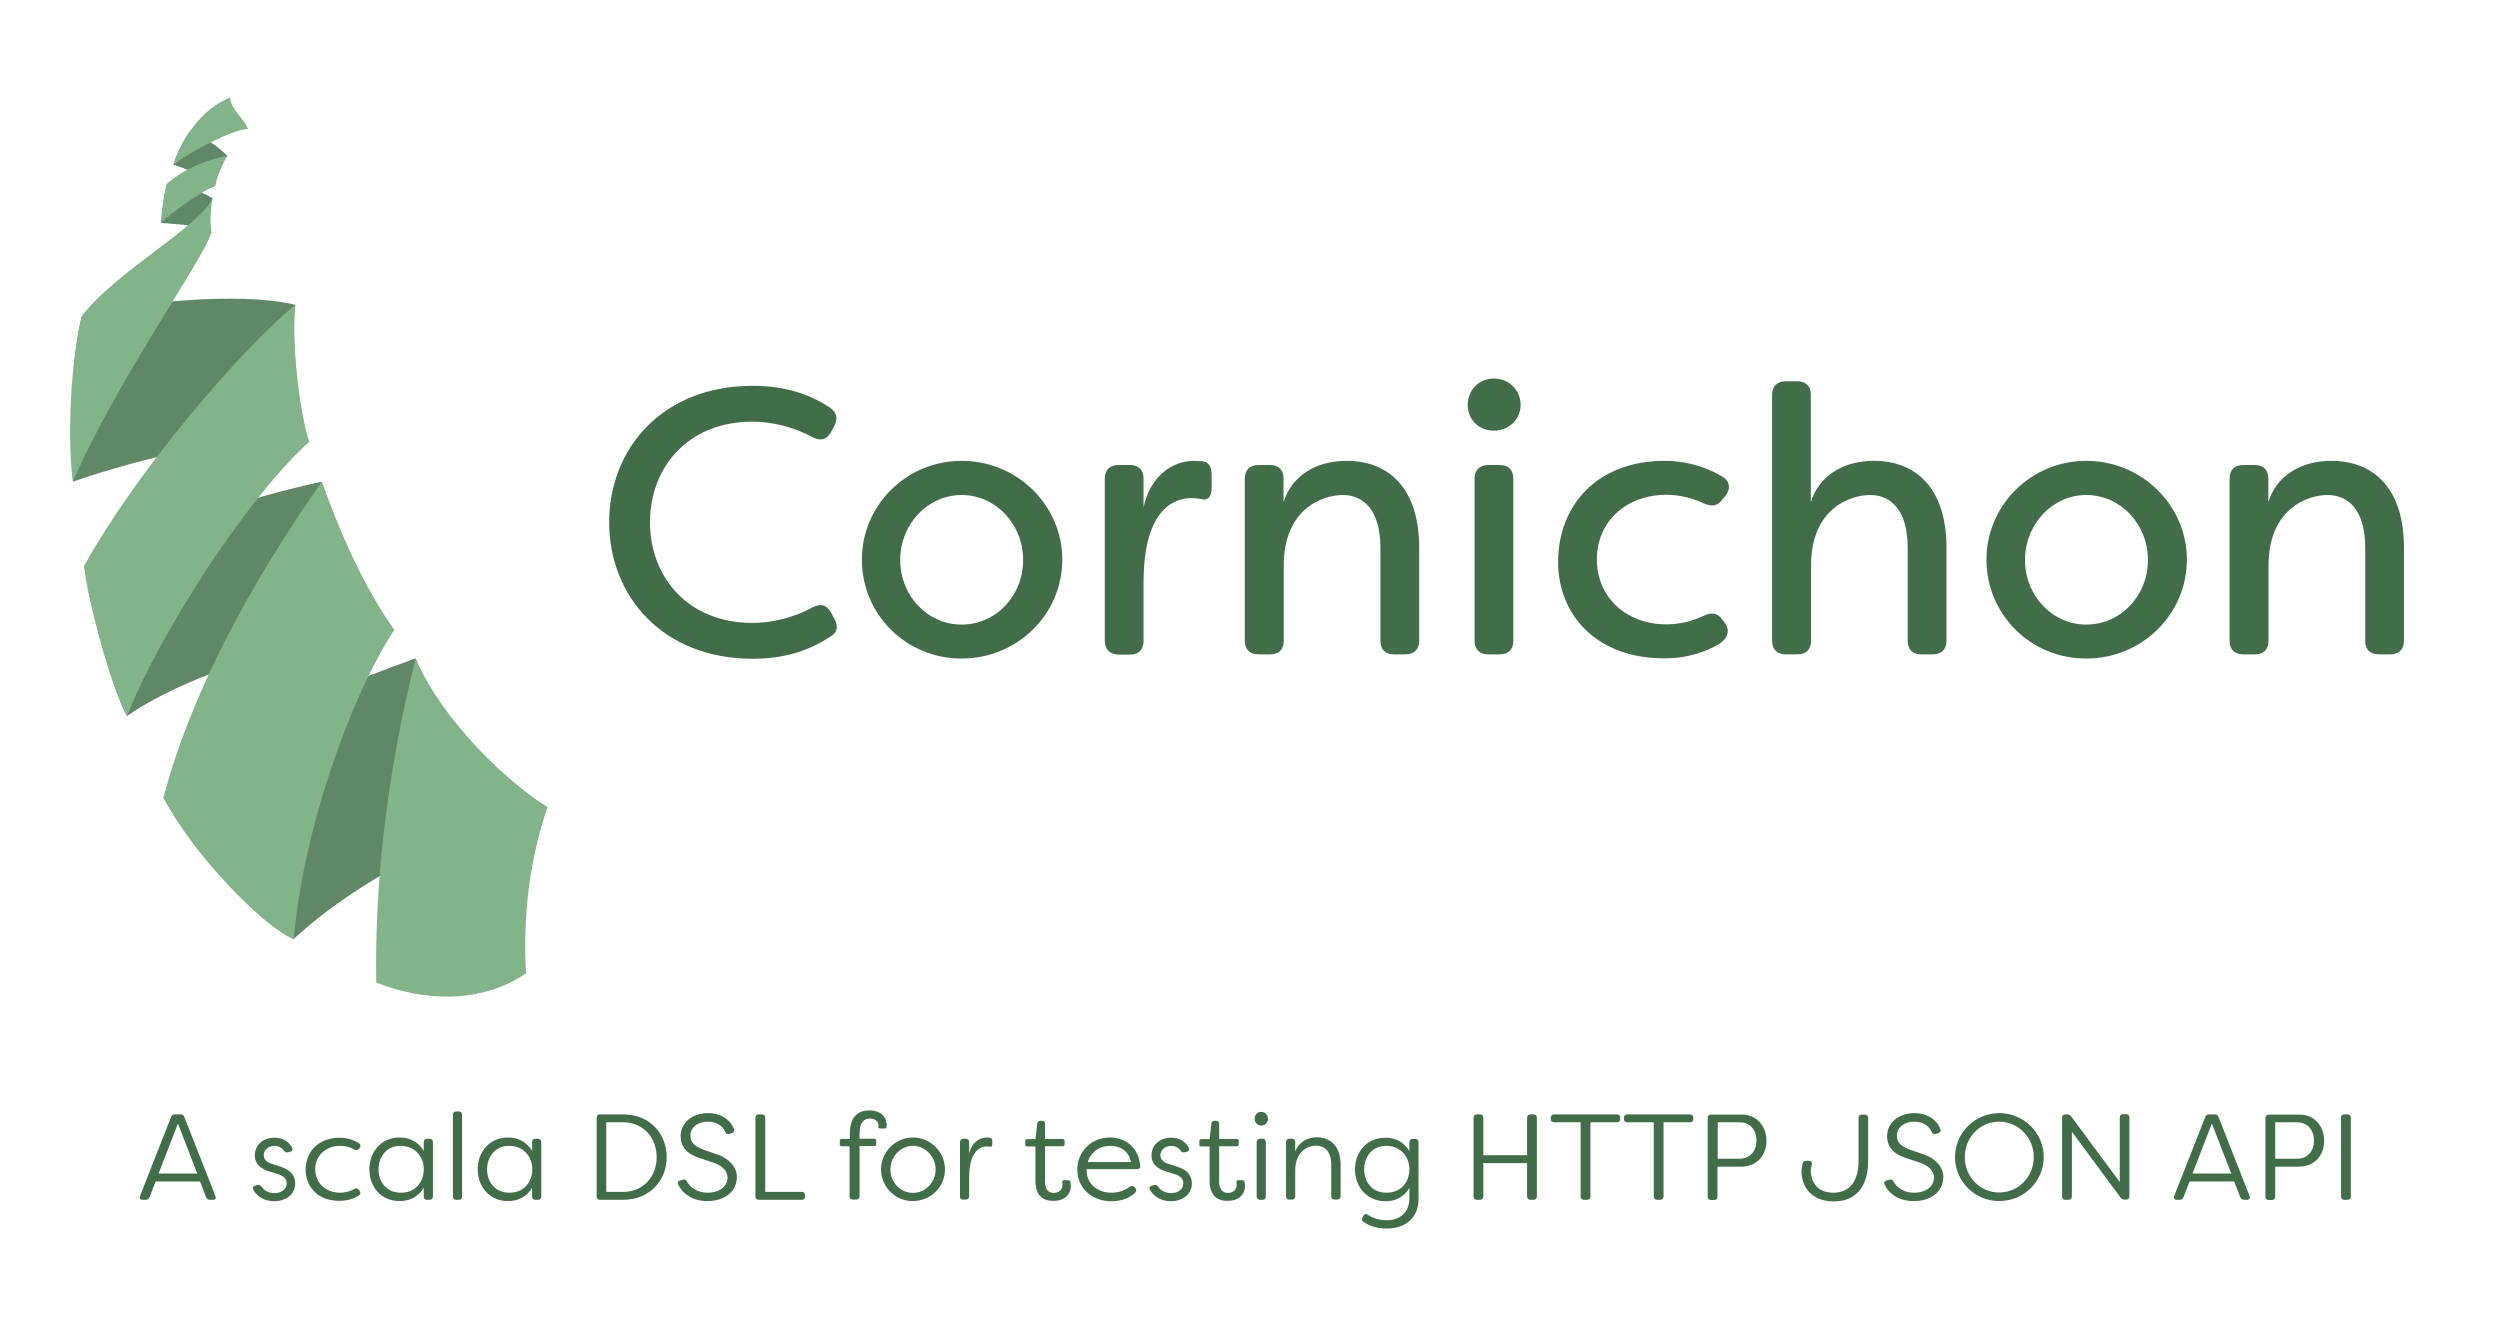 <?xml version="1.0" encoding="utf-8"?>
<!-- Generator: Adobe Illustrator 21.0.2, SVG Export Plug-In . SVG Version: 6.00 Build 0)  -->
<svg version="1.1" id="Layer_1" xmlns="http://www.w3.org/2000/svg" xmlns:xlink="http://www.w3.org/1999/xlink" x="0px" y="0px"
	 viewBox="0 0 1200 643" enable-background="new 0 0 1200 643" xml:space="preserve">
<rect x="-15" y="-11.7" fill="#FFFFFF" width="1230" height="668.7"/>
<g>
	<g>
		<g>
			<path fill="#608867" d="M154.4,231.2c-36.4,8-67.1,18.4-114,40.4C44.7,296.8,53,328,61,343.7c30.1-21.2,92.5-39.6,128.2-41.3
				C166.6,272.8,158.2,247.3,154.4,231.2"/>
			<path fill="#608867" d="M199.5,316c-63,22.6-90.7,39.7-121.1,66.7c9,17.2,40.2,56.3,62.5,68.1c29.4-27.3,77.7-53.3,121.9-63.3
				C237.2,372.5,205,334.8,199.5,316"/>
			<path fill="#608867" d="M141.8,146.3c-27.6-6.6-79.7-0.9-102.5,5.5c-5.1,19.4-5.3,55.1-4.3,79.4c29.7-10.5,90.9-25.9,113.5-19.2
				C143.6,203.5,139.3,157.3,141.8,146.3"/>
			<path fill="#608867" d="M96.9,92.6c-5.5-2.2-13.6-4.5-16.7-4.3c-0.7,1.7-2.6,14.1-2.9,18.6c3.1,0.6,15.4,0.7,21.6,3.2
				c1.1,0.4,2,0.9,2.6,1.5c-2.5-4.7-0.6-13.5,0.5-16.4C101.1,94.5,99.2,93.5,96.9,92.6"/>
			<path fill="#608867" d="M94.8,64.9c-1.3-0.5-2.7-1-4-1.3c-3,4.2-5.9,10.3-7.6,15.5c1.8,0.5,3.7,1.1,5.6,1.9
				c5.2,2.1,10.4,5.2,14.4,8.5c0.8-4.7,1.7-10.1,5.9-14.7C105.2,70.8,100,67.1,94.8,64.9"/>
		</g>
		<g id="Front">
			<path display="none" fill="#83B489" d="M202.8,477.5c11.9,4.8,29.8,3.2,49.6-10.4c27.5-19.4,43.5-50.4,10.3-79.7
				C246.4,373,213,347.1,199.5,316C185.1,373.5,184.6,439.6,202.8,477.5z"/>
			<path fill="#83B489" d="M180.6,471.6c21.8,8.8,49.7,10.7,71.9-4.4c-1.7-28.3,2.1-55.9,10.3-79.7c-18.5-11.6-49.8-40.4-63.3-71.4
				C185.1,373.5,179.8,426.6,180.6,471.6z"/>
			<path display="none" fill="#83B489" d="M192.5,464c29.8,2.9,50.9,10.9,74.4-0.1c-10.2-26.6-12.7-54.8-4.1-76.5
				c-18.5-11.6-49.8-40.4-63.3-71.4C185.1,373.5,191.7,419.1,192.5,464z"/>
			<path fill="#83B489" d="M141,450.8c4.5-52.4,27-115.9,48.2-148.4c-15.2-22-26-46.8-34.7-71.2c-34.6,49.1-63.3,102.8-76,151.5
				C92.2,410.2,127.7,445.9,141,450.8z"/>
			<path fill="#83B489" d="M61,343.7c14.5-37.5,56.7-104,87.4-131.6c-3.3-9.6-8.7-41.8-6.7-65.7c-26.9,22.1-76.6,80.4-101.3,125.2
				C41.7,288.1,54.8,334,61,343.7z"/>
			<path fill="#83B489" d="M39.2,151.8c16.2-21.4,56.7-43,62.8-56.6c-0.9,5-1.3,11-0.5,16.4c-3.2,11.9-46.6,72.9-66.5,119.6
				C32.1,210.7,34,172.9,39.2,151.8z"/>
			<path fill="#83B489" d="M77.3,106.9c3.8-3.8,21-16.5,25.9-17.4c0.9-4.4,3.3-10.3,5.9-14.7c-8.7,1.5-20.6,6-29,13.4
				C78.5,93.1,77.4,103.7,77.3,106.9z"/>
			<path fill="#83B489" d="M83.2,79.1c6.9-5.7,28.6-17.1,35.8-17.2c-1.6-4.8-7.9-8.8-8.6-15.1c-9.3,4-14.6,9.7-19.6,16.7
				C87.2,68.6,84.4,75.1,83.2,79.1z"/>
		</g>
	</g>
	<g>
		<path fill="#416D48" d="M292.4,250.7c0-35.4,25.6-65.5,68.8-65.5c15.8,0,27.2,4,37,10.3c3.4,2.4,4.2,5.3,2.2,9.1l-1.6,2.9
			c-2,3.6-5.1,4.4-9.1,2.2c-8-4.4-18.5-7.3-28.5-7.3c-31.2,0-49.2,22.1-49.2,48.3c0,26.1,18,48.3,49.2,48.3c10,0,20.5-2.9,28.5-7.3
			c4-2.2,7.1-1.5,9.1,2.2l1.6,2.9c2,3.8,1.6,6.4-1.1,8.3c-10,6.7-21.6,11.1-38.1,11.1C318,316.2,292.4,286,292.4,250.7z"/>
		<path fill="#416D48" d="M413.7,268.6c0-26.1,21.4-47.4,47.9-47.4c26.7,0,48.3,21.4,48.3,47.4c0,26.3-21.6,47.5-48.3,47.5
			C435.1,316.2,413.7,295.1,413.7,268.6z M491.1,268.8c0-17.2-13.1-31.2-29.6-31.2c-16.2,0-29.4,14-29.4,31.2s13.2,31,29.4,31
			C478.1,299.8,491.1,286,491.1,268.8z"/>
		<path fill="#416D48" d="M530.3,307.6v-77.9c0-4.2,2.5-6.5,6.7-6.5h5.4c4.2,0,6.5,2.4,6.5,6.5v13.8c3.1-14.5,13.4-22.3,24.3-22.3
			l4,0.2c3.8,0.5,4.4,3.6,4.4,7.3v5.3c0,4.5-1.8,6.4-4.9,5.6c-1.6-0.4-3.3-0.5-4.9-0.5c-6.5,0-22.9,3.3-22.9,40.5v28.1
			c0,4.2-2.4,6.5-6.5,6.5H537C532.9,314.2,530.3,311.8,530.3,307.6z"/>
		<path fill="#416D48" d="M597.5,307.6v-77.9c0-4.2,2.5-6.5,6.7-6.5h5.4c4.2,0,6.5,2.4,6.5,6.5V241c4-12.7,15.6-19.8,30.3-19.8
			c20.1,0,34.8,13.1,34.8,41.6v44.8c0,4.2-2.5,6.5-6.7,6.5h-5.4c-4.2,0-6.5-2.4-6.5-6.5V263c0-18.7-8.5-25.4-18.1-25.4
			c-9.4,0-28.3,6.4-28.3,33.9v36.1c0,4.2-2.4,6.5-6.5,6.5h-5.4C600,314.2,597.5,311.8,597.5,307.6z"/>
		<path fill="#416D48" d="M704.5,194.4c0-7.1,5.3-12.7,12.5-12.7c7.4,0,12.9,5.6,12.9,12.7c0,6.9-5.6,12.3-12.9,12.3
			S704.5,201.3,704.5,194.4z M707.8,307.6v-77.9c0-4.2,2.5-6.5,6.7-6.5h5.4c4.2,0,6.5,2.4,6.5,6.5v77.9c0,4.2-2.4,6.5-6.5,6.5h-5.4
			C710.4,314.2,707.8,311.8,707.8,307.6z"/>
		<path fill="#416D48" d="M747.9,269.7c0-26.7,18.3-48.5,51.2-48.5c7.3,0,17.1,1.5,27.4,7.4c3.8,2.2,4.4,5.8,1.8,9.3l-1.5,1.8
			c-2.5,3.4-5.3,3.6-9.3,1.8c-7.8-3.8-15.6-4-17.6-4c-19.2,0-33.4,12.7-33.4,31c0,18.3,14.2,31.2,33.4,31.2c2,0,9.8-0.2,17.6-4
			c4-2,6.9-1.6,9.3,1.8l1.3,1.8c2.5,3.4,1.3,7.8-4.5,10.7c-9.1,4.9-18,6-24.5,6C767,316.2,747.9,295.7,747.9,269.7z"/>
		<path fill="#416D48" d="M850.6,307.6V189.5c0-4.2,2.5-6.5,6.7-6.5h5.4c4.2,0,6.5,2.4,6.5,6.5V241c4-12.7,15.6-19.8,30.3-19.8
			c20.1,0,34.8,13.1,34.8,41.6v44.8c0,4.2-2.5,6.5-6.7,6.5h-5.4c-4.2,0-6.5-2.4-6.5-6.5V263c0-18.7-8.5-25.4-18.1-25.4
			c-9.4,0-28.3,6.4-28.3,33.9v36.1c0,4.2-2.4,6.5-6.5,6.5h-5.4C853.2,314.2,850.6,311.8,850.6,307.6z"/>
		<path fill="#416D48" d="M953.5,268.6c0-26.1,21.4-47.4,47.9-47.4c26.7,0,48.3,21.4,48.3,47.4c0,26.3-21.6,47.5-48.3,47.5
			C974.9,316.2,953.5,295.1,953.5,268.6z M1031,268.8c0-17.2-13.1-31.2-29.6-31.2c-16.2,0-29.4,14-29.4,31.2s13.2,31,29.4,31
			C1017.9,299.8,1031,286,1031,268.8z"/>
		<path fill="#416D48" d="M1070.2,307.6v-77.9c0-4.2,2.5-6.5,6.7-6.5h5.4c4.2,0,6.5,2.4,6.5,6.5V241c4-12.7,15.6-19.8,30.3-19.8
			c20.1,0,34.8,13.1,34.8,41.6v44.8c0,4.2-2.5,6.5-6.7,6.5h-5.4c-4.2,0-6.5-2.4-6.5-6.5V263c0-18.7-8.5-25.4-18.1-25.4
			c-9.4,0-28.3,6.4-28.3,33.9v36.1c0,4.2-2.4,6.5-6.5,6.5h-5.4C1072.7,314.2,1070.2,311.8,1070.2,307.6z"/>
	</g>
</g>
<g>
	<path fill="#416D48" d="M67.2,574.1l14.9-37.9c0.3-0.9,0.9-1.3,1.8-1.3h2.8c0.9,0,1.5,0.4,1.8,1.3l14.9,37.9
		c0.4,1.1-0.1,1.8-1.2,1.8h-1.4c-0.9,0-1.5-0.4-1.9-1.3l-2.9-7.5H74.7l-2.9,7.5c-0.3,0.9-0.9,1.3-1.8,1.3h-1.5
		C67.3,575.9,66.8,575.2,67.2,574.1z M94.7,563.3l-9.3-24l-9.3,24H94.7z"/>
	<path fill="#416D48" d="M121.6,571.1c-0.6-1-0.1-1.7,0.9-2l1.1-0.3c0.9-0.2,1.4,0.1,2,0.9c1.2,1.8,3.5,3,6.2,3
		c3.3,0,5.8-1.9,5.8-4.7c0-2.2-1.6-3.6-4.1-4.4l-4.2-1.3c-4.2-1.3-7-3.6-7-7.7c0-4.6,3.6-8.5,9.4-8.5c3.3,0,6.7,1.3,8.5,4.8
		c0.5,1,0,1.8-1.1,2l-0.9,0.2c-0.9,0.2-1.4-0.1-2-0.9c-1.1-1.5-2.8-2.2-4.4-2.2c-3.2,0-5.2,2.2-5.2,4.5c0,2.4,2,3.6,4,4.2l4.3,1.4
		c5.2,1.6,6.8,4.8,6.8,8c0,5.3-4.7,8.5-10.1,8.5C127.4,576.6,123.5,574.6,121.6,571.1z"/>
	<path fill="#416D48" d="M146.7,561.6c0-8.6,5.9-15.5,16.5-15.5c2.2,0,5.6,0.5,9,2.6c0.9,0.5,1.1,1.4,0.5,2.2l-0.4,0.5
		c-0.6,0.8-1.2,0.9-2.2,0.4c-2.8-1.6-5.6-1.8-6.7-1.8c-7.2,0-12.1,4.8-12.1,11.3c0.1,6.5,4.9,11.2,12.1,11.2c1.1,0,3.9-0.2,6.7-1.8
		c0.9-0.5,1.6-0.4,2.2,0.5l0.4,0.5c0.6,0.8,0.3,1.9-1.2,2.6c-3.1,1.7-6.2,2.1-8.2,2.1C152.8,576.6,146.8,569.9,146.7,561.6z"/>
	<path fill="#416D48" d="M177.3,561.3c0-8.4,5.6-15.3,14.6-15.3c4.7,0,8.8,2,11.5,6.4v-4.2c0-0.9,0.5-1.6,1.5-1.6h1.3
		c1,0,1.6,0.6,1.6,1.6v26.1c0,1-0.6,1.6-1.6,1.6h-1.3c-1,0-1.5-0.6-1.5-1.6v-4.2c-2.6,4.5-6.8,6.4-11.5,6.4
		C183,576.6,177.3,569.7,177.3,561.3z M203.4,561.3c0-6.4-4.5-11.3-11.1-11.3c-6.7,0-10.6,5.2-10.6,11.3s3.9,11.2,10.7,11.2
		C198.8,572.6,203.4,567.9,203.4,561.3z"/>
	<path fill="#416D48" d="M217.4,574.3v-39.2c0-1,0.6-1.6,1.6-1.6h1.3c0.9,0,1.5,0.6,1.5,1.6v39.2c0,1-0.6,1.6-1.5,1.6H219
		C218,575.9,217.4,575.3,217.4,574.3z"/>
	<path fill="#416D48" d="M229.3,561.3c0-8.4,5.6-15.3,14.6-15.3c4.7,0,8.8,2,11.5,6.4v-4.2c0-0.9,0.5-1.6,1.5-1.6h1.3
		c1,0,1.6,0.6,1.6,1.6v26.1c0,1-0.6,1.6-1.6,1.6h-1.3c-1,0-1.5-0.6-1.5-1.6v-4.2c-2.6,4.5-6.8,6.4-11.5,6.4
		C235.1,576.6,229.3,569.7,229.3,561.3z M255.5,561.3c0-6.4-4.5-11.3-11.1-11.3c-6.7,0-10.6,5.2-10.6,11.3s3.9,11.2,10.7,11.2
		C250.9,572.6,255.5,567.9,255.5,561.3z"/>
	<path fill="#416D48" d="M286.4,574.3v-37.8c0-1,0.6-1.6,1.6-1.6h11.2c12.6,0,20.8,9.2,20.8,20.5s-8.2,20.5-20.8,20.5h-11.2
		C287,575.9,286.4,575.3,286.4,574.3z M299.2,572.1c9.7,0,16-7.5,16-16.7s-6.4-16.7-16-16.7H291v33.4H299.2z"/>
	<path fill="#416D48" d="M325.5,568.5c-0.5-0.9,0-1.6,1-1.9l1.4-0.4c0.9-0.2,1.5,0.1,1.9,1c1.5,2.8,5,5.3,9.8,5.3
		c6,0,9.6-3.2,9.6-7.2c0-3.7-3.2-6-6.7-7.2l-6.6-2.2c-7.8-2.5-9.2-7-9.2-10.5c0-6.9,6.1-11.1,13-11.1c6.3,0,10.9,3.1,12.6,7.7
		c0.4,0.9-0.1,1.6-1.1,1.9l-1.2,0.4c-0.9,0.3-1.5-0.1-1.9-1c-1.3-3.1-4.4-4.9-8.4-4.9c-4.5,0-8.3,2.5-8.3,6.8c0,2,0.7,4.6,5.9,6.5
		l6.6,2.3c6,1.9,9.8,6.2,9.8,10.9c0,6.8-5.6,11.6-14.1,11.6C332.6,576.6,327.6,573,325.5,568.5z"/>
	<path fill="#416D48" d="M362.6,574.3v-37.8c0-1,0.6-1.6,1.6-1.6h1.5c1,0,1.6,0.6,1.6,1.6v35.6h17.6c0.9,0,1.5,0.6,1.5,1.5v0.7
		c0,1-0.5,1.6-1.5,1.6h-20.7C363.1,575.9,362.6,575.3,362.6,574.3z"/>
	<path fill="#416D48" d="M407.8,574.3v-24.1H404c-0.6,0-0.9-0.3-0.9-0.9v-1.7c0-0.6,0.3-0.9,0.9-0.9h3.9v-2.4
		c0-9.2,4.9-11.3,9.3-11.3c5.6,0,8.4,3.1,8.4,7.1c0,0.3,0,0.7-0.1,1.1c-0.1,0.3-0.5,0.5-0.8,0.5h-2.2c-0.5,0-0.9-0.3-0.9-0.9
		c0.1-0.3,0.1-0.5,0.1-0.6c0-2-1.8-3.3-4.2-3.3c-2.9,0-4.9,2.2-4.9,6.7v3h7.1c0.6,0,0.9,0.4,0.9,0.9v1.7c0,0.6-0.4,0.9-0.9,0.9h-7.1
		v24.1c0,1-0.6,1.6-1.6,1.6h-1.5C408.4,575.9,407.8,575.3,407.8,574.3z"/>
	<path fill="#416D48" d="M422.9,561.3c0-8.4,6.9-15.3,15.3-15.3c8.5,0,15.4,7,15.4,15.3c0,8.4-6.9,15.2-15.4,15.2
		C429.8,576.6,422.9,569.8,422.9,561.3z M449.1,561.4c0-6.2-4.9-11.4-10.9-11.4c-5.9,0-10.8,5.2-10.8,11.4c0,6.2,4.9,11.2,10.8,11.2
		C444.2,572.6,449.1,567.5,449.1,561.4z"/>
	<path fill="#416D48" d="M460.8,574.3v-26.1c0-0.9,0.6-1.6,1.5-1.6h1.3c1,0,1.6,0.6,1.6,1.6v5.5c1.1-4.7,4.3-7.7,8.6-7.7
		c0.4,0,1,0.1,1.4,0.1c0.9,0.2,1.1,0.9,1.1,1.8v1.2c0,1.1-0.4,1.6-1.2,1.3c-0.5-0.1-1.1-0.1-1.6-0.1c-3.7,0-8.2,3.3-8.3,14.4v9.5
		c0,1-0.6,1.6-1.6,1.6h-1.3C461.3,575.9,460.8,575.3,460.8,574.3z"/>
	<path fill="#416D48" d="M497,566.8v-16.5h-4c-0.6,0-0.9-0.3-0.9-0.9v-1.7c0-0.6,0.3-0.9,0.9-0.9h4l0.9-7.5c0.1-0.9,0.6-1.3,1.5-1.3
		h0.8c0.9,0,1.4,0.5,1.4,1.3v7.4h8.5c0.6,0,0.9,0.4,0.9,0.9v1.7c0,0.6-0.4,0.9-0.9,0.9h-8.5v16.8c0,4.3,2,5.6,4.2,5.6
		c2.3,0,4.2-1.4,4.2-3.9c0-0.2,0-0.6-0.1-1.1c-0.1-0.7,0.2-1.1,0.8-1.1h2c0.5,0,0.9,0.2,1.1,0.8c0.2,0.9,0.2,1.9,0.2,1.9
		c0,4-2.9,7.2-8.2,7.2C501.3,576.6,497,574.4,497,566.8z"/>
	<path fill="#416D48" d="M517.1,561.4c0-8.5,6.6-15.4,15.6-15.4c7.1,0,13.8,4.3,14.6,13.6c0.2,1-0.5,1.6-1.5,1.6h-24.2
		c-0.4,6.5,4.7,11.3,11.9,11.3c3.1,0,6.1-0.9,8.8-2.9c0.8-0.5,1.5-0.5,2.2,0.2l0.5,0.5c0.6,0.7,0.6,1.6-0.4,2.5
		c-3.4,2.9-7.4,3.8-11.1,3.8C523.5,576.6,517.1,569.7,517.1,561.4z M542.9,557.8c-1.3-6-5.9-7.8-10-7.8c-4.6,0-9.1,2.4-10.8,7.8
		H542.9z"/>
	<path fill="#416D48" d="M552,571.1c-0.6-1-0.1-1.7,0.9-2l1.1-0.3c0.9-0.2,1.4,0.1,2,0.9c1.2,1.8,3.5,3,6.2,3c3.3,0,5.8-1.9,5.8-4.7
		c0-2.2-1.6-3.6-4.1-4.4l-4.2-1.3c-4.2-1.3-7-3.6-7-7.7c0-4.6,3.6-8.5,9.4-8.5c3.3,0,6.7,1.3,8.5,4.8c0.5,1,0,1.8-1.1,2l-0.9,0.2
		c-0.9,0.2-1.4-0.1-2-0.9c-1.1-1.5-2.8-2.2-4.4-2.2c-3.2,0-5.2,2.2-5.2,4.5c0,2.4,2,3.6,4,4.2l4.3,1.4c5.2,1.6,6.8,4.8,6.8,8
		c0,5.3-4.7,8.5-10.1,8.5C557.8,576.6,553.9,574.6,552,571.1z"/>
	<path fill="#416D48" d="M580.6,566.8v-16.5h-4c-0.6,0-0.9-0.3-0.9-0.9v-1.7c0-0.6,0.3-0.9,0.9-0.9h4l0.9-7.5
		c0.1-0.9,0.6-1.3,1.5-1.3h0.8c0.9,0,1.4,0.5,1.4,1.3v7.4h8.5c0.6,0,0.9,0.4,0.9,0.9v1.7c0,0.6-0.4,0.9-0.9,0.9h-8.5v16.8
		c0,4.3,2,5.6,4.2,5.6c2.3,0,4.2-1.4,4.2-3.9c0-0.2,0-0.6-0.1-1.1c-0.1-0.7,0.2-1.1,0.8-1.1h2c0.5,0,0.9,0.2,1.1,0.8
		c0.2,0.9,0.2,1.9,0.2,1.9c0,4-2.9,7.2-8.2,7.2C585,576.6,580.6,574.4,580.6,566.8z"/>
	<path fill="#416D48" d="M602.2,537c0-1.9,1.3-3.3,3.2-3.3c1.8,0,3.2,1.4,3.2,3.3c0,1.9-1.4,3.3-3.2,3.3
		C603.6,540.2,602.2,538.8,602.2,537z M603.2,574.3v-26.1c0-0.9,0.6-1.6,1.6-1.6h1.3c0.9,0,1.5,0.6,1.5,1.6v26.1
		c0,1-0.6,1.6-1.5,1.6h-1.3C603.8,575.9,603.2,575.3,603.2,574.3z"/>
	<path fill="#416D48" d="M617.3,574.3v-26.1c0-0.9,0.6-1.6,1.5-1.6h1.3c1,0,1.6,0.6,1.6,1.6v4.6c1.6-4.6,5.9-6.9,10.2-6.9
		c6.2,0,11.6,3.6,11.6,13.3v15c0,1-0.6,1.6-1.6,1.6h-1.3c-1,0-1.6-0.6-1.6-1.6v-15c0-7.1-3.7-9.3-7.4-9.3c-3.2,0-9.8,2.3-9.9,11.7
		v12.6c0,1-0.6,1.6-1.6,1.6h-1.3C617.9,575.9,617.3,575.3,617.3,574.3z"/>
	<path fill="#416D48" d="M654.5,586.5c-0.8-0.5-0.9-1.3-0.5-2.2l0.4-0.7c0.5-1,1.2-1.1,2.1-0.5c2.9,1.9,5.9,2.6,9.3,2.6
		c6.3,0,10.7-3.9,10.7-10.5v-5c-2.6,4.5-6.8,6.4-11.5,6.4c-8.8,0-14.6-6.9-14.6-15.2c0-8.4,5.6-15.3,14.6-15.3c4.7,0,8.8,2,11.5,6.4
		v-4.2c0-0.9,0.5-1.6,1.5-1.6h1.3c1,0,1.6,0.6,1.6,1.6v27.3c0,9.4-6.9,14.1-15.1,14.1C660.8,589.7,657.4,588.5,654.5,586.5z
		 M676.5,561.3c0-6.4-4.5-11.3-11.1-11.3c-6.7,0-10.6,5.2-10.6,11.3s3.9,11.2,10.7,11.2C671.9,572.6,676.5,567.9,676.5,561.3z"/>
	<path fill="#416D48" d="M707.3,574.3v-37.8c0-1,0.6-1.6,1.6-1.6h1.5c1,0,1.6,0.6,1.6,1.6v18h21v-18c0-1,0.6-1.6,1.6-1.6h1.5
		c1,0,1.6,0.6,1.6,1.6v37.8c0,1-0.6,1.6-1.6,1.6h-1.5c-1,0-1.6-0.6-1.6-1.6v-16h-21v16c0,1-0.6,1.6-1.6,1.6h-1.5
		C707.9,575.9,707.3,575.3,707.3,574.3z"/>
	<path fill="#416D48" d="M777.7,536.5v0.7c0,0.9-0.6,1.5-1.6,1.5h-12.7v35.6c0,1-0.6,1.6-1.6,1.6h-1.5c-1,0-1.6-0.6-1.6-1.6v-35.6
		h-12.7c-1,0-1.6-0.6-1.6-1.5v-0.7c0-1,0.6-1.6,1.6-1.6h30C777.1,534.9,777.7,535.5,777.7,536.5z"/>
	<path fill="#416D48" d="M812.8,536.5v0.7c0,0.9-0.6,1.5-1.6,1.5h-12.7v35.6c0,1-0.6,1.6-1.6,1.6h-1.5c-1,0-1.6-0.6-1.6-1.6v-35.6
		h-12.7c-1,0-1.6-0.6-1.6-1.5v-0.7c0-1,0.6-1.6,1.6-1.6h30C812.2,534.9,812.8,535.5,812.8,536.5z"/>
	<path fill="#416D48" d="M847.9,547.6c0,6.8-4.5,12.4-12.1,12.4h-11.4v14.4c0,1-0.6,1.6-1.6,1.6h-1.5c-1,0-1.6-0.6-1.6-1.6v-37.8
		c0-1,0.6-1.6,1.6-1.6h14.5C843.5,534.9,847.9,540.8,847.9,547.6z M843.1,547.5c0-5-3-8.8-8.1-8.8h-10.5v17.5h10.5
		C840,556.2,843.1,552.5,843.1,547.5z"/>
	<path fill="#416D48" d="M864.7,561.9c0-0.6,0.2-2.2,0.6-3.5c0.2-0.9,0.9-1.2,1.8-1.2h1.3c1.1,0,1.5,0.6,1.3,1.8
		c-0.3,1.1-0.5,2.2-0.5,2.8c0,5.6,3.2,10.7,10.8,10.7c7.8,0,12.1-5.6,12.1-15.1v-20.8c0-1,0.5-1.6,1.5-1.6h1.5c1,0,1.6,0.6,1.6,1.6
		v20.8c0,12.5-6.1,19.3-16.6,19.3C869.1,576.6,864.7,569.3,864.7,561.9z"/>
	<path fill="#416D48" d="M904.6,568.5c-0.5-0.9,0-1.6,1-1.9l1.4-0.4c0.9-0.2,1.5,0.1,1.9,1c1.5,2.8,5,5.3,9.8,5.3
		c6,0,9.6-3.2,9.6-7.2c0-3.7-3.2-6-6.7-7.2l-6.6-2.2c-7.8-2.5-9.2-7-9.2-10.5c0-6.9,6.1-11.1,13-11.1c6.3,0,10.9,3.1,12.6,7.7
		c0.4,0.9-0.1,1.6-1.1,1.9l-1.2,0.4c-0.9,0.3-1.5-0.1-1.9-1c-1.3-3.1-4.4-4.9-8.4-4.9c-4.5,0-8.3,2.5-8.3,6.8c0,2,0.7,4.6,5.9,6.5
		l6.6,2.3c6,1.9,9.8,6.2,9.8,10.9c0,6.8-5.6,11.6-14.1,11.6C911.6,576.6,906.6,573,904.6,568.5z"/>
	<path fill="#416D48" d="M938.4,555.4c0-11.7,9.6-21.1,21.3-21.1c11.7,0,21.3,9.5,21.3,21.1s-9.5,21.1-21.3,21.1
		C948,576.6,938.4,567.1,938.4,555.4z M976.2,555.4c0-9.5-7.5-17-16.6-17c-9.1,0-16.5,7.4-16.5,17s7.4,17,16.5,17
		C968.7,572.4,976.2,565,976.2,555.4z"/>
	<path fill="#416D48" d="M989.8,574.3v-37.8c0-1,0.6-1.6,1.6-1.6h0.8c0.8,0,1.4,0.3,1.9,0.9l23.4,31.6v-31c0-1,0.6-1.6,1.6-1.6h1.5
		c0.9,0,1.5,0.6,1.5,1.6v37.8c0,1-0.5,1.6-1.5,1.6h-0.8c-0.8,0-1.5-0.3-1.9-0.9l-23.4-31.7v31.1c0,1-0.6,1.6-1.6,1.6h-1.5
		C990.3,575.9,989.8,575.3,989.8,574.3z"/>
	<path fill="#416D48" d="M1043.6,574.1l14.9-37.9c0.3-0.9,0.9-1.3,1.8-1.3h2.8c0.9,0,1.5,0.4,1.8,1.3l14.9,37.9
		c0.4,1.1-0.1,1.8-1.2,1.8h-1.4c-0.9,0-1.5-0.4-1.9-1.3l-2.9-7.5h-21.4l-2.9,7.5c-0.3,0.9-0.9,1.3-1.8,1.3h-1.5
		C1043.7,575.9,1043.2,575.2,1043.6,574.1z M1071,563.3l-9.3-24l-9.3,24H1071z"/>
	<path fill="#416D48" d="M1115.6,547.6c0,6.8-4.5,12.4-12.1,12.4h-11.4v14.4c0,1-0.6,1.6-1.6,1.6h-1.5c-1,0-1.6-0.6-1.6-1.6v-37.8
		c0-1,0.6-1.6,1.6-1.6h14.5C1111.1,534.9,1115.6,540.8,1115.6,547.6z M1110.7,547.5c0-5-3-8.8-8.1-8.8h-10.5v17.5h10.5
		C1107.7,556.2,1110.7,552.5,1110.7,547.5z"/>
	<path fill="#416D48" d="M1123.7,574.3v-37.8c0-1,0.6-1.6,1.6-1.6h1.5c1,0,1.6,0.6,1.6,1.6v37.8c0,1-0.6,1.6-1.6,1.6h-1.5
		C1124.3,575.9,1123.7,575.3,1123.7,574.3z"/>
</g>
</svg>

